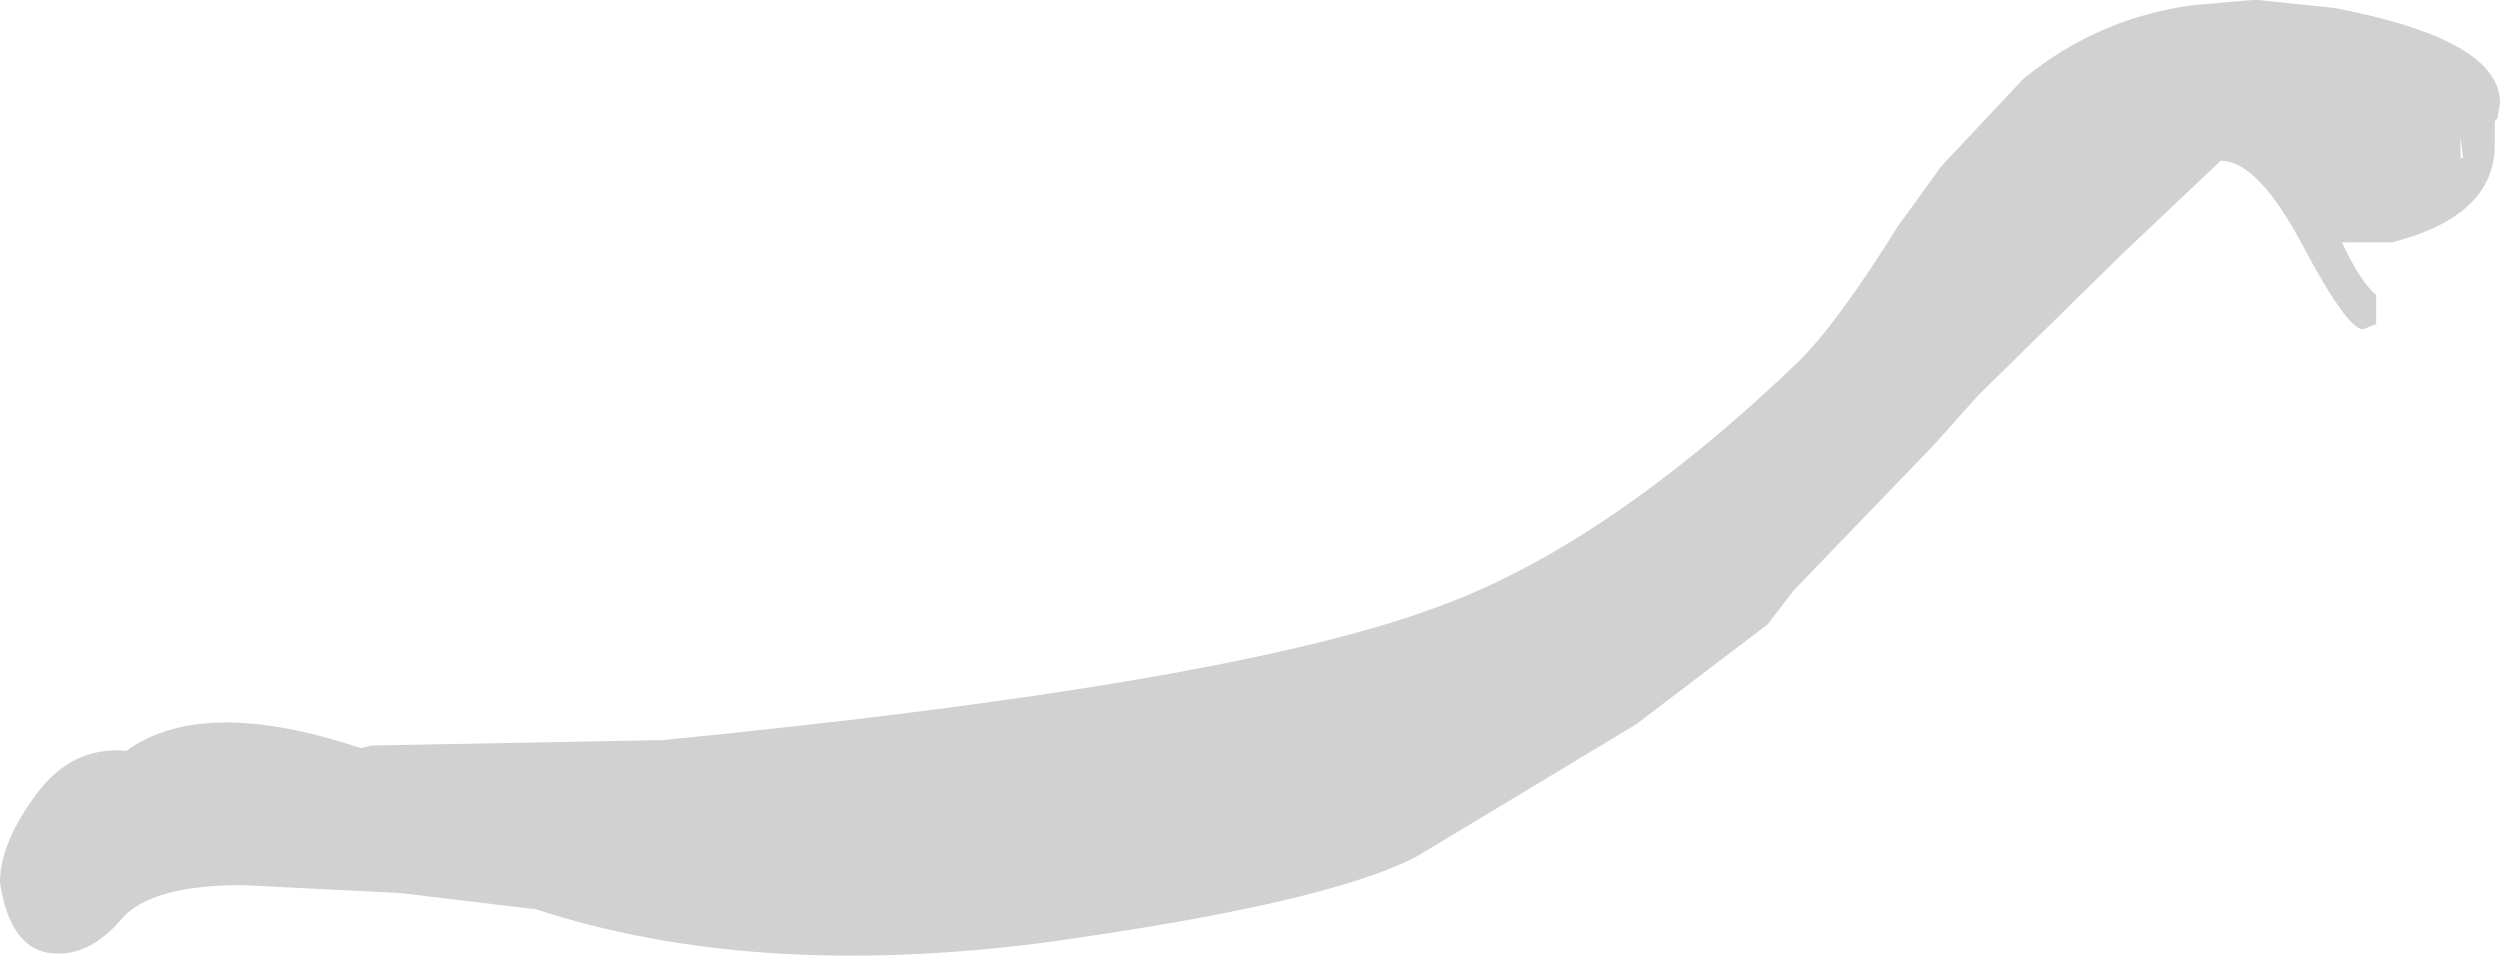 <?xml version="1.0" encoding="UTF-8" standalone="no"?>
<svg xmlns:ffdec="https://www.free-decompiler.com/flash" xmlns:xlink="http://www.w3.org/1999/xlink" ffdec:objectType="shape" height="18.15px" width="47.45px" xmlns="http://www.w3.org/2000/svg">
  <g transform="matrix(1.0, 0.0, 0.0, 1.0, 8.15, 13.8)">
    <path d="M39.3 -11.85 L39.25 -11.55 39.2 -11.5 39.2 -11.05 Q39.2 -9.7 37.25 -9.2 L36.3 -9.2 Q36.65 -8.45 36.95 -8.2 L36.95 -7.65 36.7 -7.55 Q36.4 -7.55 35.55 -9.15 34.7 -10.75 34.0 -10.75 L32.15 -9.0 29.4 -6.3 28.55 -5.35 25.9 -2.6 25.4 -1.95 22.9 -0.05 18.75 2.45 Q17.05 3.35 11.6 4.1 6.1 4.8 2.0 3.45 L1.95 3.45 -0.55 3.15 -3.55 3.0 Q-5.3 3.0 -5.85 3.65 -6.4 4.3 -7.05 4.3 -7.95 4.3 -8.15 2.95 -8.15 2.25 -7.55 1.4 -6.85 0.35 -5.75 0.45 -4.3 -0.6 -1.3 0.4 L-1.1 0.35 4.25 0.25 4.4 0.25 Q15.1 -0.8 19.05 -2.25 22.3 -3.4 26.0 -6.95 26.75 -7.7 27.9 -9.55 L28.05 -9.75 28.7 -10.65 30.25 -12.3 Q31.65 -13.45 33.45 -13.7 L34.6 -13.8 34.7 -13.8 36.15 -13.65 Q39.3 -13.05 39.3 -11.85 M38.55 -11.2 L38.55 -10.8 38.6 -10.8 38.55 -11.2" fill="#d1d1d1" fill-rule="evenodd" stroke="none"/>
  </g>
</svg>
